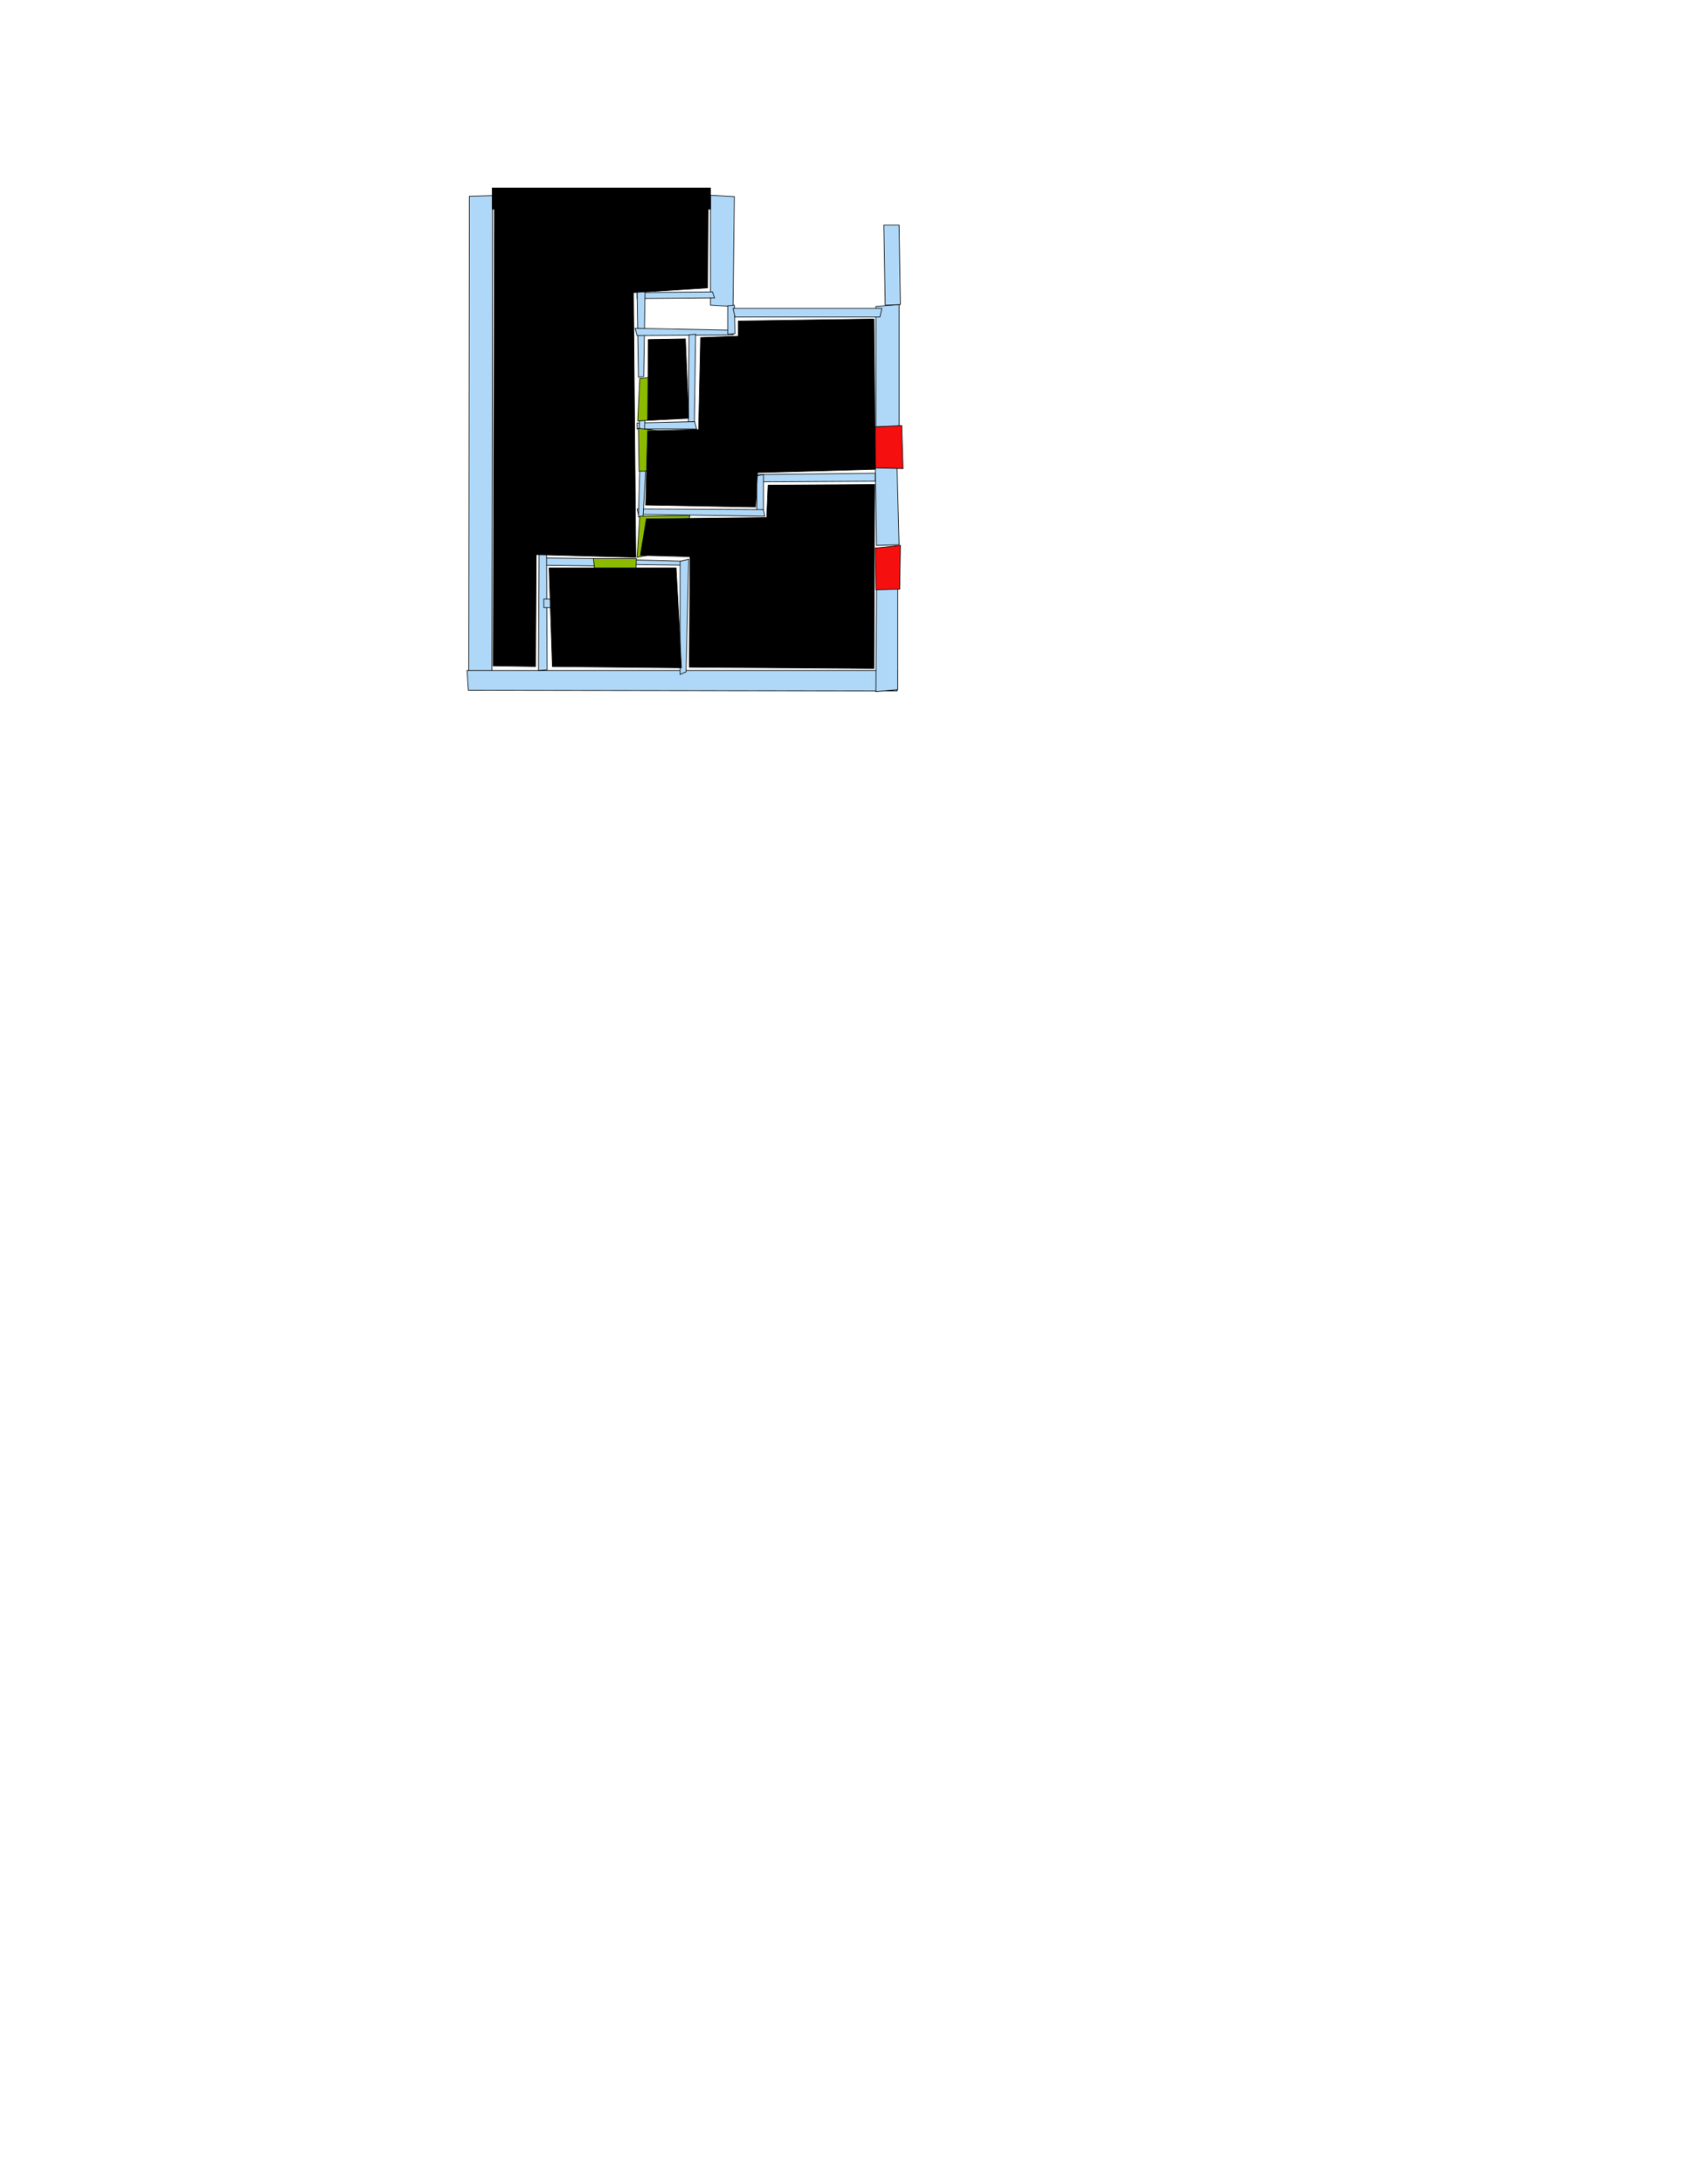 <ns0:svg xmlns:ns0="http://www.w3.org/2000/svg" version="1.1" width="2550" height="3300" fill="black" stroke="black">
<ns0:width fill="black" stroke="black">1621</ns0:width>
<ns0:height fill="black" stroke="black">1349</ns0:height>
<ns0:nclasslabel fill="black" stroke="black">50</ns0:nclasslabel>
<ns0:nclassappear fill="black" stroke="black">5</ns0:nclassappear>
<ns0:class fill="black" stroke="black">Bidet-1</ns0:class>
<ns0:class fill="black" stroke="black">Bidet-2</ns0:class>
<ns0:class fill="black" stroke="black">Bidet-3</ns0:class>
<ns0:class fill="black" stroke="black">Bidet-4</ns0:class>
<ns0:class fill="black" stroke="black">Door</ns0:class>
<ns0:class fill="black" stroke="black">Door-1</ns0:class>
<ns0:class fill="black" stroke="black">Door-23</ns0:class>
<ns0:class fill="black" stroke="black">Oven-1</ns0:class>
<ns0:class fill="black" stroke="black">Oven-2</ns0:class>
<ns0:class fill="black" stroke="black">Oven-3</ns0:class>
<ns0:class fill="black" stroke="black">Oven-4</ns0:class>
<ns0:class fill="black" stroke="black">Parking</ns0:class>
<ns0:class fill="black" stroke="black">Roof</ns0:class>
<ns0:class fill="black" stroke="black">Room</ns0:class>
<ns0:class fill="black" stroke="black">Separation</ns0:class>
<ns0:class fill="black" stroke="black">Sink-1</ns0:class>
<ns0:class fill="black" stroke="black">Sink-11</ns0:class>
<ns0:class fill="black" stroke="black">Sink-12</ns0:class>
<ns0:class fill="black" stroke="black">Sink-13</ns0:class>
<ns0:class fill="black" stroke="black">Sink-14</ns0:class>
<ns0:class fill="black" stroke="black">Sink-2</ns0:class>
<ns0:class fill="black" stroke="black">Sink-3</ns0:class>
<ns0:class fill="black" stroke="black">Sink-4</ns0:class>
<ns0:class fill="black" stroke="black">Sink-5</ns0:class>
<ns0:class fill="black" stroke="black">Sink-6</ns0:class>
<ns0:class fill="black" stroke="black">Sofa-1</ns0:class>
<ns0:class fill="black" stroke="black">Sofa-3</ns0:class>
<ns0:class fill="black" stroke="black">Sofa-4</ns0:class>
<ns0:class fill="black" stroke="black">Sofa-5</ns0:class>
<ns0:class fill="black" stroke="black">Sofa-6</ns0:class>
<ns0:class fill="black" stroke="black">Sofa-7</ns0:class>
<ns0:class fill="black" stroke="black">Sofa-8</ns0:class>
<ns0:class fill="black" stroke="black">Sofa-9</ns0:class>
<ns0:class fill="black" stroke="black">Stairs-1</ns0:class>
<ns0:class fill="black" stroke="black">Table-1</ns0:class>
<ns0:class fill="black" stroke="black">Table-2</ns0:class>
<ns0:class fill="black" stroke="black">Table-3</ns0:class>
<ns0:class fill="black" stroke="black">Table-4</ns0:class>
<ns0:class fill="black" stroke="black">Table-5</ns0:class>
<ns0:class fill="black" stroke="black">Table-6</ns0:class>
<ns0:class fill="black" stroke="black">Table-7</ns0:class>
<ns0:class fill="black" stroke="black">Text</ns0:class>
<ns0:class fill="black" stroke="black">Tub-1</ns0:class>
<ns0:class fill="black" stroke="black">Tub-3</ns0:class>
<ns0:class fill="black" stroke="black">TV-1</ns0:class>
<ns0:class fill="black" stroke="black">TV-2</ns0:class>
<ns0:class fill="black" stroke="black">Wall</ns0:class>
<ns0:class fill="black" stroke="black">Wall-1</ns0:class>
<ns0:class fill="black" stroke="black">Wallieee</ns0:class>
<ns0:class fill="black" stroke="black">Window</ns0:class>
<ns0:polygon class="Wall" fill="#AFD8F8" id="0" transcription="" points="709.5,296.5 744.5,295.5 743.5,1041.5 708.5,1041.5 " />
<ns0:polygon class="Wall" fill="#AFD8F8" id="1" transcription="" points="1356,1044 708,1043 706,1013 1357,1013 " />
<ns0:polygon class="Wall" fill="#AFD8F8" id="2" transcription="" points="1325,890 1357,888 1357,1042 1324,1045 " />
<ns0:polygon class="Wall" fill="#AFD8F8" id="3" transcription="" points="1356,707 1323,705 1325,824 1359,823 " />
<ns0:polygon class="Wall" fill="#AFD8F8" id="4" transcription="" points="1359,644 1324,645 1324,463 1359,460 " />
<ns0:polygon class="Wall" fill="#AFD8F8" id="5" transcription="" points="1336,340 1338,461 1361,460 1359,340 " />
<ns0:polygon class="Wall" fill="#AFD8F8" id="6" transcription="" points="1110,297 1074,295 1074,461 1108,463 " />
<ns0:polygon class="Wall" fill="#AFD8F8" id="7" transcription="" points="963,442 1077,441 1080,450 963,451 " />
<ns0:polygon class="Wall" fill="#AFD8F8" id="8" transcription="" points="965,570 963,440 975,440 973,569 " />
<ns0:polygon class="Wall" fill="#AFD8F8" id="9" transcription="" points="1108,506 963,507 960,496 1110,499 " />
<ns0:polygon class="Wall" fill="#AFD8F8" id="10" transcription="" points="1111,504 1110,461 1100,462 1100,505 " />
<ns0:polygon class="Wall" fill="#AFD8F8" id="11" transcription="" points="1333,466 1330,479 1111,479 1108,466 " />
<ns0:polygon class="Wall" fill="#AFD8F8" id="12" transcription="" points="1049.5,645 1051.5,505 1041.5,506 1040.5,645 " />
<ns0:polygon class="Wall" fill="#AFD8F8" id="13" transcription="" points="963,639 1050,637 1053,648 963,648 " />
<ns0:polygon class="Wall" fill="#AFD8F8" id="14" transcription="" points="967,627 975,628 974,652 966,654 " />
<ns0:polygon class="Wall" fill="#AFD8F8" id="15" transcription="" points="1145,717 1323,715 1323,727 1144,728 " />
<ns0:polygon class="Wall" fill="#AFD8F8" id="16" transcription="" points="1154,776 1154,717 1144,719 1144,779 " />
<ns0:polygon class="Wall" fill="#AFD8F8" id="17" transcription="" points="965,777 1156,780 1154,770 963,769 " />
<ns0:polygon class="Wall" fill="#AFD8F8" id="18" transcription="" points="967,711 976,710 972,781 965,781 " />
<ns0:polygon class="Wall" fill="#AFD8F8" id="19" transcription="" points="959,853 1039,854 1037,848 960,846 " />
<ns0:polygon class="Wall" fill="#AFD8F8" id="20" transcription="" points="1037,1015 1041,845 1028,848 1028,1019 " />
<ns0:polygon class="Wall" fill="#AFD8F8" id="21" transcription="" points="899,855 817,854 816,843 898,844 " />
<ns0:polygon class="Wall" fill="#AFD8F8" id="22" transcription="" points="815,810 826,810 827,1012 814,1013 " />
<ns0:polygon class="Door" fill="#8BBA00" id="23" transcription="" points="1041,631 964,636 967,572 1002,568 1032,592 " />
<ns0:polygon class="Door" fill="#8BBA00" id="24" transcription="" points="1035,710 966,712 965,647 1003,652 1029,679 " />
<ns0:polygon class="Door" fill="#8BBA00" id="25" transcription="" points="959,914 962,844 897,844 901,881 926,906 " />
<ns0:polygon class="Wall" fill="#AFD8F8" id="26" transcription="" points="874,906 872,918 822,918 822,905 " />
<ns0:polygon class="Window" fill="#f60f0f" id="27" transcription="" points="1363,643 1323,645 1323,707 1365,708 " />
<ns0:polygon class="Window" fill="#f60f0f" id="28" transcription="" points="1361,824 1323,828 1324,891 1360,890 " />
<ns0:polygon class="livingRoom" fill="black" id="29" transcription="" points="747.5,297 745.5,1006 809.5,1007 810.5,838 961,842 957.5,442 1069.5,435 1070.5,297 " stroke="black" />
<ns0:polygon class="Door" fill="#8BBA00" id="30" transcription="" points="1043,779 967,780 963,842 1005,834 1032,814 " />
<ns0:polygon class="livingRoom" fill="black" id="31" transcription="" points="1322,732 1321,1010 1042,1008 1043,841 968,839 977,784 1159,782 1161,733 " stroke="black" />
<ns0:polygon class="bathRoom" fill="black" id="32" transcription="" points="1036,512 1041,632 979,635 980,513 " stroke="black" />
<ns0:polygon class="kitchen" fill="black" id="33" transcription="" points="1321,482 1323,709 1145,714 1142,766 976,763 979,651 1056,649 1059,510 1116,508 1116,485 " stroke="black" />
<ns0:polygon class="bedRoom" fill="black" id="34" transcription="" points="1030,1009 835,1007 830,858 1022,858 " stroke="black" />
<ns0:polygon class="Separation" fill="black" id="35" transcription="" points="744,284 1074,284 1074,316 744,316 " stroke="black" />
<ns0:relation type="incident" objects="0,1" fill="black" stroke="black" />
<ns0:relation type="incident" objects="28,2" fill="black" stroke="black" />
<ns0:relation type="incident" objects="0,1" fill="black" stroke="black" />
<ns0:relation type="incident" objects="1,2" fill="black" stroke="black" />
<ns0:relation type="incident" objects="2,28" fill="black" stroke="black" />
<ns0:relation type="incident" objects="28,3" fill="black" stroke="black" />
<ns0:relation type="incident" objects="3,27" fill="black" stroke="black" />
<ns0:relation type="incident" objects="27,4" fill="black" stroke="black" />
<ns0:relation type="incident" objects="4,5" fill="black" stroke="black" />
<ns0:relation type="incident" objects="1,22" fill="black" stroke="black" />
<ns0:relation type="incident" objects="22,26" fill="black" stroke="black" />
<ns0:relation type="incident" objects="22,21" fill="black" stroke="black" />
<ns0:relation type="incident" objects="21,25" fill="black" stroke="black" />
<ns0:relation type="incident" objects="25,19" fill="black" stroke="black" />
<ns0:relation type="incident" objects="19,20" fill="black" stroke="black" />
<ns0:relation type="incident" objects="20,1" fill="black" stroke="black" />
<ns0:relation type="incident" objects="19,30" fill="black" stroke="black" />
<ns0:relation type="incident" objects="18,30" fill="black" stroke="black" />
<ns0:relation type="incident" objects="18,17" fill="black" stroke="black" />
<ns0:relation type="incident" objects="17,16" fill="black" stroke="black" />
<ns0:relation type="incident" objects="16,15" fill="black" stroke="black" />
<ns0:relation type="incident" objects="15,3" fill="black" stroke="black" />
<ns0:relation type="incident" objects="18,24" fill="black" stroke="black" />
<ns0:relation type="incident" objects="24,14" fill="black" stroke="black" />
<ns0:relation type="incident" objects="14,13" fill="black" stroke="black" />
<ns0:relation type="incident" objects="13,12" fill="black" stroke="black" />
<ns0:relation type="incident" objects="14,23" fill="black" stroke="black" />
<ns0:relation type="incident" objects="23,8" fill="black" stroke="black" />
<ns0:relation type="incident" objects="8,9" fill="black" stroke="black" />
<ns0:relation type="incident" objects="9,12" fill="black" stroke="black" />
<ns0:relation type="incident" objects="8,7" fill="black" stroke="black" />
<ns0:relation type="incident" objects="7,6" fill="black" stroke="black" />
<ns0:relation type="incident" objects="6,11" fill="black" stroke="black" />
<ns0:relation type="incident" objects="11,4" fill="black" stroke="black" />
<ns0:relation type="incident" objects="9,10" fill="black" stroke="black" />
<ns0:relation type="incident" objects="10,11" fill="black" stroke="black" />
<ns0:relation type="neighbour" objects="29,34" fill="black" stroke="black" />
<ns0:relation type="neighbour" objects="34,31" fill="black" stroke="black" />
<ns0:relation type="neighbour" objects="31,29" fill="black" stroke="black" />
<ns0:relation type="neighbour" objects="29,33" fill="black" stroke="black" />
<ns0:relation type="neighbour" objects="33,31" fill="black" stroke="black" />
<ns0:relation type="neighbour" objects="33,32" fill="black" stroke="black" />
<ns0:relation type="neighbour" objects="32,29" fill="black" stroke="black" />
<ns0:relation type="access" objects="29,23,32" fill="black" stroke="black" />
<ns0:relation type="access" objects="29,24,33" fill="black" stroke="black" />
<ns0:relation type="access" objects="29,30,31" fill="black" stroke="black" />
<ns0:relation type="access" objects="29,25,34" fill="black" stroke="black" />
<ns0:relation type="incident" objects="35,0" fill="black" stroke="black" />
<ns0:relation type="incident" objects="35,6" fill="black" stroke="black" />
<ns0:relation type="surround" objects="35,6,7,8,23,14,24,18,30,19,25,21,22,1,0,35,29" fill="black" stroke="black" />
<ns0:relation type="outerP" objects="35,6,11,5,4,27,3,28,2,1,0" fill="black" stroke="black" />
<ns0:relation type="surround" objects="9,12,13,14,23,8,9,32" fill="black" stroke="black" />
<ns0:relation type="surround" objects="9,10,11,4,27,15,16,17,18,24,14,13,33" fill="black" stroke="black" />
<ns0:relation type="surround" objects="17,16,15,3,28,2,1,20,19,30,18,17,31" fill="black" stroke="black" />
<ns0:relation type="surround" objects="21,25,19,20,1,22,21,34" fill="black" stroke="black" />
<ns0:relation type="access" objects="29,35,29" fill="black" stroke="black" />
</ns0:svg>